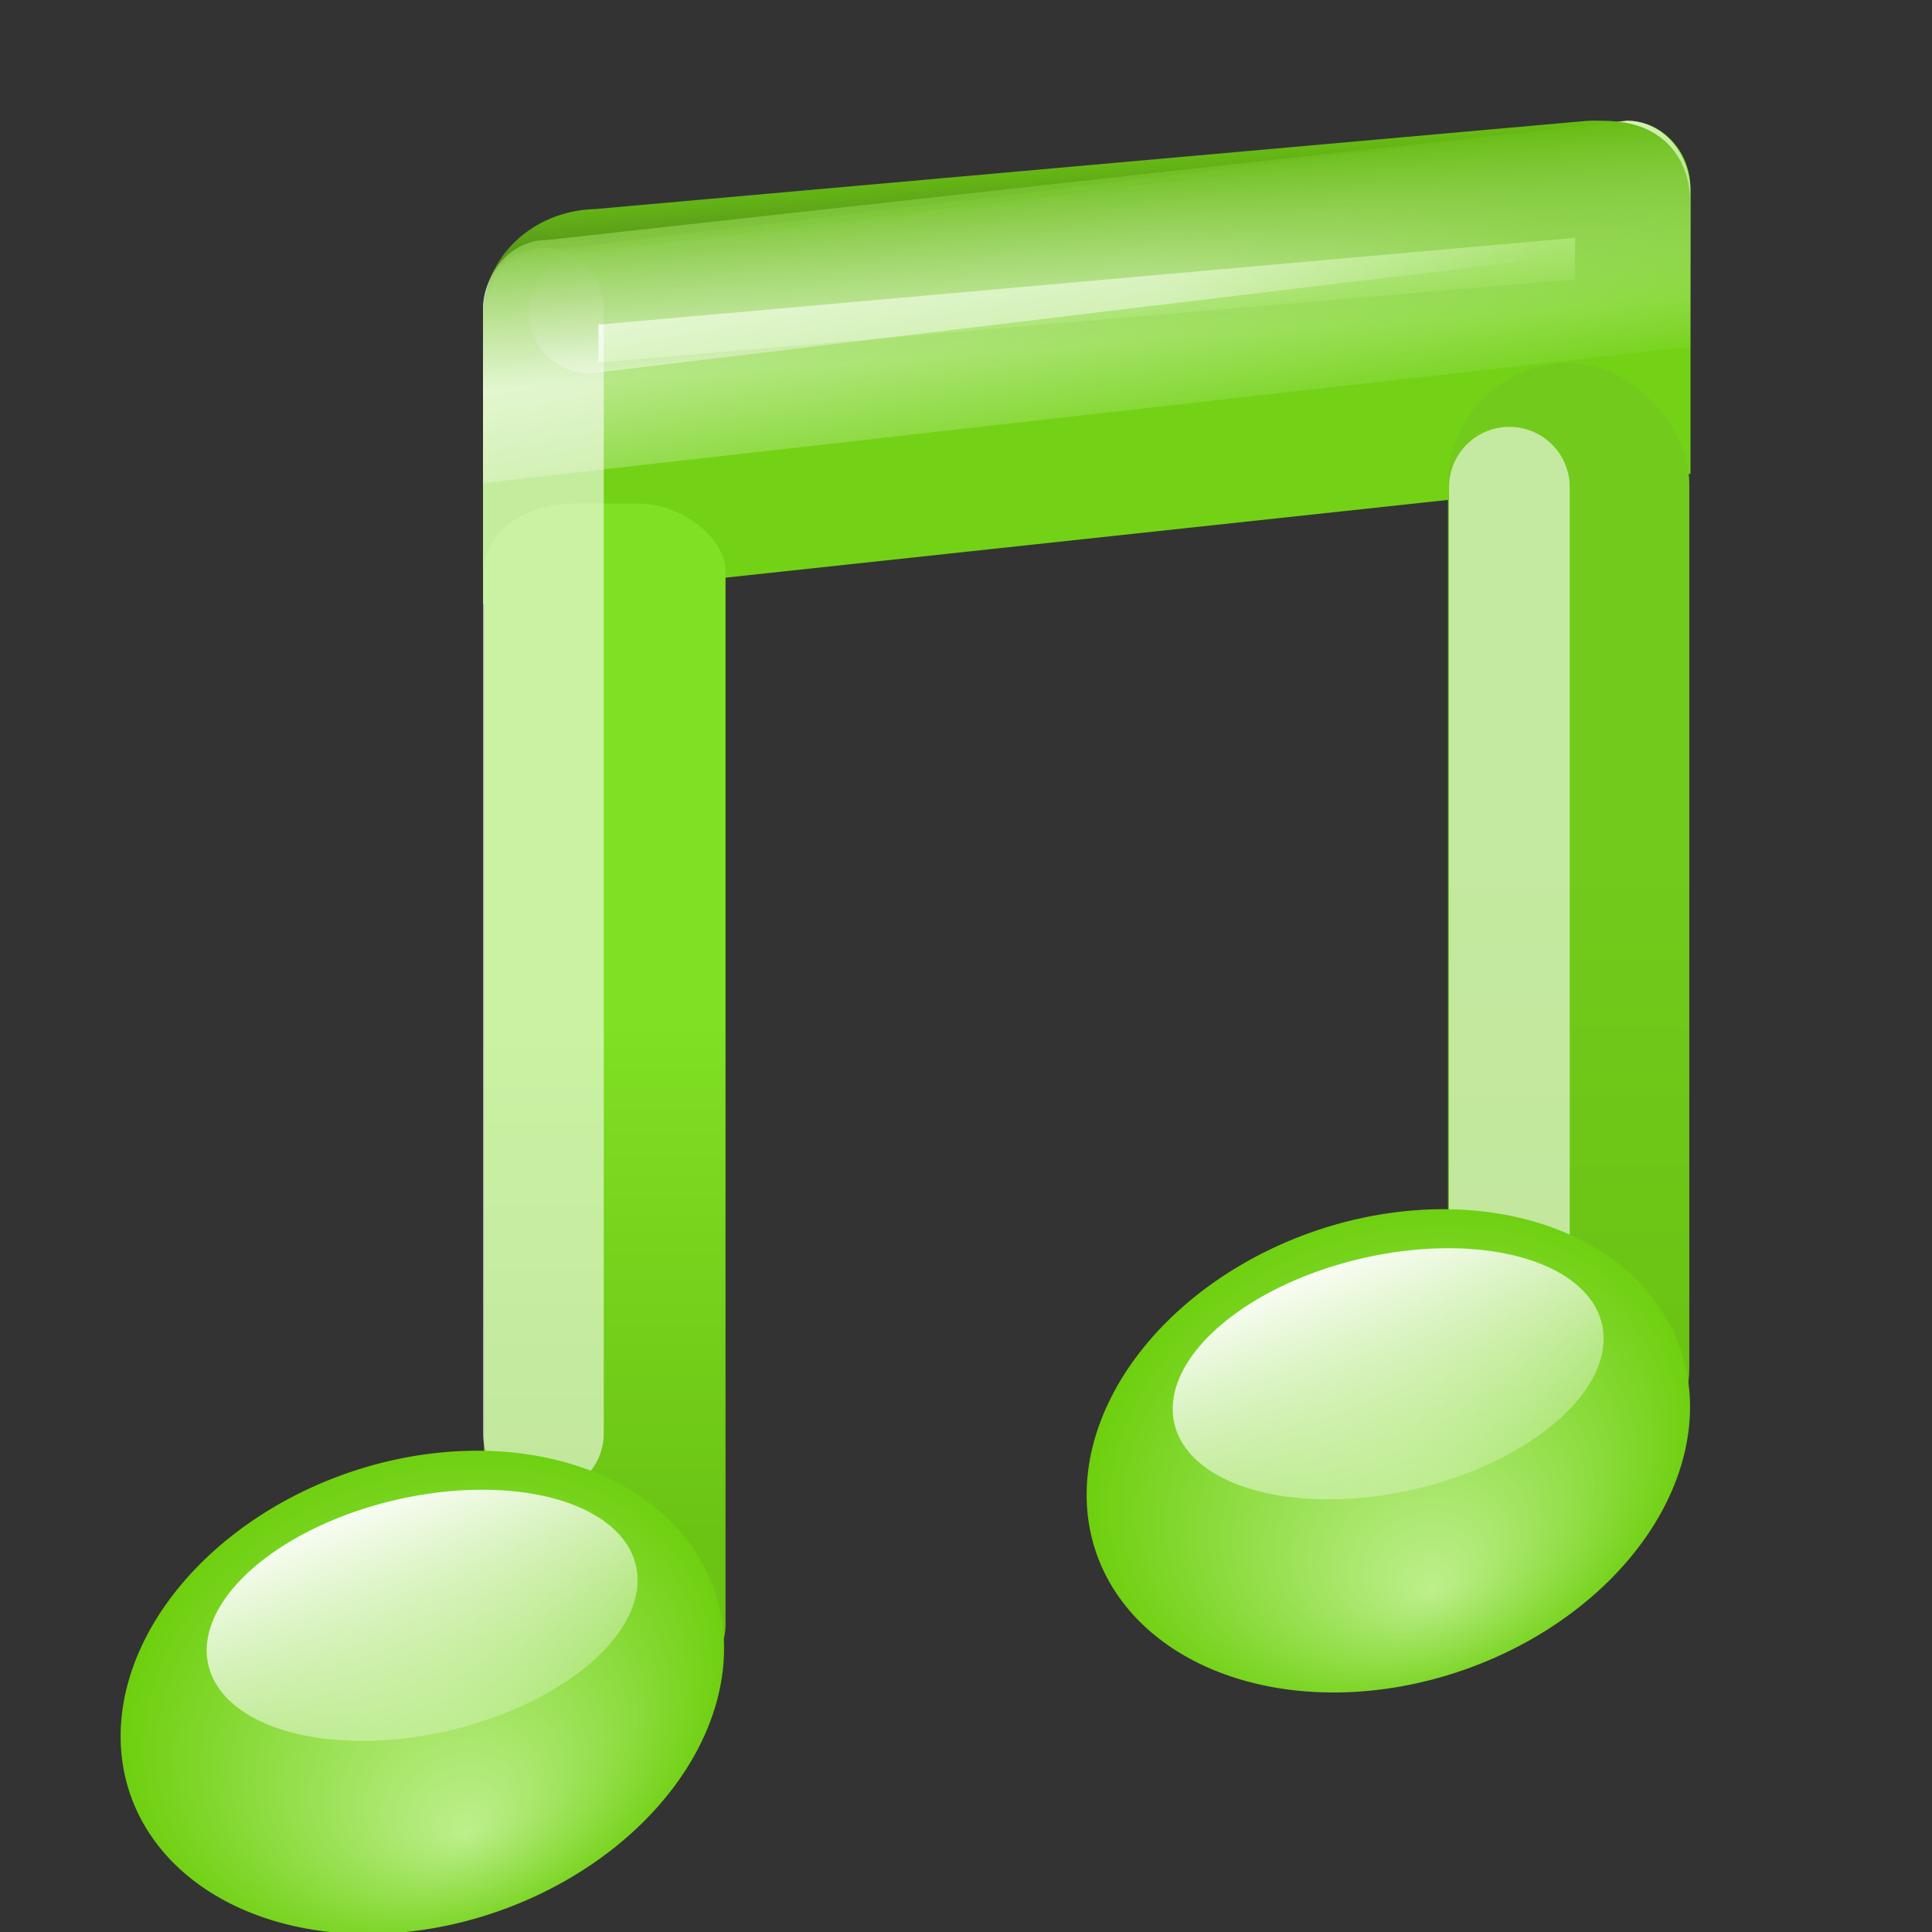 <?xml version="1.0" encoding="UTF-8" standalone="no"?>
<!-- Created with Inkscape (http://www.inkscape.org/) -->
<svg
   xmlns:dc="http://purl.org/dc/elements/1.1/"
   xmlns:cc="http://web.resource.org/cc/"
   xmlns:rdf="http://www.w3.org/1999/02/22-rdf-syntax-ns#"
   xmlns:svg="http://www.w3.org/2000/svg"
   xmlns="http://www.w3.org/2000/svg"
   xmlns:xlink="http://www.w3.org/1999/xlink"
   xmlns:sodipodi="http://sodipodi.sourceforge.net/DTD/sodipodi-0.dtd"
   xmlns:inkscape="http://www.inkscape.org/namespaces/inkscape"
   width="16"
   height="16"
   id="svg2"
   sodipodi:version="0.32"
   inkscape:version="0.45+devel"
   version="1.0"
   sodipodi:docbase="/home/silvestre/.icons/Gion/16x16/mimetypes/SVGs"
   sodipodi:docname="audio-x-generic.svg"
   inkscape:output_extension="org.inkscape.output.svg.inkscape"
   sodipodi:modified="true">
  <rect width="100%" height="100%" fill="#333333" stroke="none"/>
  <defs
     id="defs4">
    <linearGradient
       inkscape:collect="always"
       id="linearGradient3201">
      <stop
         style="stop-color:#67bc13;stop-opacity:1;"
         offset="0"
         id="stop3203" />
      <stop
         style="stop-color:#67bc13;stop-opacity:0;"
         offset="1"
         id="stop3205" />
    </linearGradient>
    <linearGradient
       inkscape:collect="always"
       id="linearGradient4368">
      <stop
         style="stop-color:#000000;stop-opacity:1;"
         offset="0"
         id="stop4370" />
      <stop
         style="stop-color:#000000;stop-opacity:0;"
         offset="1"
         id="stop4372" />
    </linearGradient>
    <linearGradient
       inkscape:collect="always"
       id="linearGradient5670">
      <stop
         style="stop-color:black;stop-opacity:1;"
         offset="0"
         id="stop5672" />
      <stop
         style="stop-color:black;stop-opacity:0;"
         offset="1"
         id="stop5674" />
    </linearGradient>
    <linearGradient
       inkscape:collect="always"
       id="linearGradient5608">
      <stop
         style="stop-color:white;stop-opacity:0.847"
         offset="0"
         id="stop5610" />
      <stop
         style="stop-color:white;stop-opacity:0;"
         offset="1"
         id="stop5612" />
    </linearGradient>
    <linearGradient
       inkscape:collect="always"
       id="linearGradient5600">
      <stop
         style="stop-color:#72cb1c;stop-opacity:1"
         offset="0"
         id="stop5602" />
      <stop
         style="stop-color:#6bc414;stop-opacity:1"
         offset="1"
         id="stop5604" />
    </linearGradient>
    <linearGradient
       inkscape:collect="always"
       id="linearGradient5568">
      <stop
         style="stop-color:white;stop-opacity:1;"
         offset="0"
         id="stop5570" />
      <stop
         style="stop-color:white;stop-opacity:0;"
         offset="1"
         id="stop5572" />
    </linearGradient>
    <linearGradient
       id="linearGradient5558"
       inkscape:collect="always">
      <stop
         id="stop5560"
         offset="0"
         style="stop-color:#80e023;stop-opacity:1" />
      <stop
         id="stop5562"
         offset="1"
         style="stop-color:#6bc414;stop-opacity:1" />
    </linearGradient>
    <linearGradient
       inkscape:collect="always"
       id="linearGradient3721">
      <stop
         style="stop-color:#8ae234;stop-opacity:1;"
         offset="0"
         id="stop3723" />
      <stop
         style="stop-color:#6bc414;stop-opacity:1"
         offset="1"
         id="stop3725" />
    </linearGradient>
    <linearGradient
       inkscape:collect="always"
       id="linearGradient3686">
      <stop
         style="stop-color:white;stop-opacity:1;"
         offset="0"
         id="stop3688" />
      <stop
         style="stop-color:white;stop-opacity:0;"
         offset="1"
         id="stop3690" />
    </linearGradient>
    <linearGradient
       inkscape:collect="always"
       id="linearGradient3668">
      <stop
         style="stop-color:#bdef8c;stop-opacity:1"
         offset="0"
         id="stop3670" />
      <stop
         style="stop-color:#68cd05;stop-opacity:1"
         offset="1"
         id="stop3672" />
    </linearGradient>
    <linearGradient
       inkscape:collect="always"
       xlink:href="#linearGradient5608"
       id="linearGradient2272"
       gradientUnits="userSpaceOnUse"
       gradientTransform="matrix(0.5,0,0,0.545,-55.5,-7.727)"
       x1="127.247"
       y1="16.941"
       x2="127.997"
       y2="21.5" />
    <linearGradient
       inkscape:collect="always"
       xlink:href="#linearGradient5568"
       id="linearGradient2275"
       gradientUnits="userSpaceOnUse"
       gradientTransform="matrix(0.45,0,0,0.471,-48.789,-6.505)"
       x1="129.631"
       y1="18.259"
       x2="136.698"
       y2="17.569" />
    <linearGradient
       inkscape:collect="always"
       xlink:href="#linearGradient3721"
       id="linearGradient2291"
       gradientUnits="userSpaceOnUse"
       gradientTransform="matrix(0.483,0,0,0.475,2.046,-7.395)"
       x1="23.404"
       y1="30.808"
       x2="23.404"
       y2="38.965" />
    <linearGradient
       inkscape:collect="always"
       xlink:href="#linearGradient3721"
       id="linearGradient2294"
       gradientUnits="userSpaceOnUse"
       gradientTransform="matrix(0.483,0,0,0.521,-5.915,-7.571)"
       x1="23.404"
       y1="30.808"
       x2="23.404"
       y2="38.965" />
    <linearGradient
       inkscape:collect="always"
       xlink:href="#linearGradient5558"
       id="linearGradient2310"
       gradientUnits="userSpaceOnUse"
       gradientTransform="matrix(1,0,0,1.026,0,-1.092)"
       x1="23.404"
       y1="30.808"
       x2="23.404"
       y2="38.965" />
    <linearGradient
       inkscape:collect="always"
       xlink:href="#linearGradient5600"
       id="linearGradient2312"
       gradientUnits="userSpaceOnUse"
       gradientTransform="matrix(1.266,0,0,1.026,-6.528,-1.092)"
       x1="23.404"
       y1="30.808"
       x2="23.404"
       y2="38.965" />
    <radialGradient
       inkscape:collect="always"
       xlink:href="#linearGradient5670"
       id="radialGradient2314"
       gradientUnits="userSpaceOnUse"
       gradientTransform="matrix(1,0,0,0.19,0,37.13)"
       cx="22.902"
       cy="45.867"
       fx="22.902"
       fy="45.867"
       r="7.906" />
    <radialGradient
       inkscape:collect="always"
       xlink:href="#linearGradient5670"
       id="radialGradient2316"
       gradientUnits="userSpaceOnUse"
       gradientTransform="matrix(1,0,0,0.19,0,37.13)"
       cx="22.902"
       cy="45.867"
       fx="22.902"
       fy="45.867"
       r="7.906" />
    <filter
       inkscape:collect="always"
       x="-0.056"
       width="1.112"
       y="-0.136"
       height="1.272"
       id="filter4364">
      <feGaussianBlur
         inkscape:collect="always"
         stdDeviation="1.292"
         id="feGaussianBlur4366" />
    </filter>
    <linearGradient
       inkscape:collect="always"
       xlink:href="#linearGradient4368"
       id="linearGradient4374"
       x1="43.927"
       y1="44.664"
       x2="43.927"
       y2="25"
       gradientUnits="userSpaceOnUse" />
    <linearGradient
       inkscape:collect="always"
       xlink:href="#linearGradient3201"
       id="linearGradient3207"
       x1="16.588"
       y1="3.118"
       x2="17.176"
       y2="9.062"
       gradientUnits="userSpaceOnUse"
       gradientTransform="matrix(0.334,0,0,0.255,-0.698,0.845)" />
    <radialGradient
       inkscape:collect="always"
       xlink:href="#linearGradient3668"
       id="radialGradient2238"
       gradientUnits="userSpaceOnUse"
       gradientTransform="matrix(1,0,0,0.569,0,17.677)"
       cx="17.059"
       cy="41.059"
       fx="17.844"
       fy="44.178"
       r="5.738" />
    <linearGradient
       inkscape:collect="always"
       xlink:href="#linearGradient3686"
       id="linearGradient2240"
       gradientUnits="userSpaceOnUse"
       x1="16.574"
       y1="37.638"
       x2="18.515"
       y2="46.08" />
    <radialGradient
       inkscape:collect="always"
       xlink:href="#linearGradient3668"
       id="radialGradient4190"
       gradientUnits="userSpaceOnUse"
       gradientTransform="matrix(1,0,0,0.569,0,17.677)"
       cx="17.059"
       cy="41.059"
       fx="17.844"
       fy="44.178"
       r="5.738" />
    <linearGradient
       inkscape:collect="always"
       xlink:href="#linearGradient3686"
       id="linearGradient4192"
       gradientUnits="userSpaceOnUse"
       x1="16.574"
       y1="37.638"
       x2="18.515"
       y2="46.08" />
    <linearGradient
       inkscape:collect="always"
       xlink:href="#linearGradient5558"
       id="linearGradient2229"
       gradientUnits="userSpaceOnUse"
       gradientTransform="matrix(1,0,0,1.026,0,-1.092)"
       x1="23.404"
       y1="30.808"
       x2="23.404"
       y2="38.965" />
  </defs>
  <sodipodi:namedview
     id="base"
     pagecolor="#b0b0b0"
     bordercolor="#666666"
     borderopacity="1.0"
     inkscape:pageopacity="0"
     inkscape:pageshadow="2"
     inkscape:zoom="1"
     inkscape:cx="8"
     inkscape:cy="8"
     inkscape:document-units="px"
     inkscape:current-layer="layer1"
     inkscape:window-width="872"
     inkscape:window-height="622"
     inkscape:window-x="312"
     inkscape:window-y="244"
     width="16px"
     height="16px"
     inkscape:showpageshadow="false"
     showgrid="false"
     showborder="false"
     showguides="true"
     inkscape:guide-bbox="true"
     borderlayer="false" />
  <g
     inkscape:label="Capa 1"
     inkscape:groupmode="layer"
     id="layer1">
    <rect
       style="fill:url(#linearGradient2294);fill-opacity:1;stroke:none;stroke-width:1;stroke-linecap:round;stroke-linejoin:round;stroke-miterlimit:4;stroke-dasharray:none;stroke-opacity:1"
       id="rect3719"
       width="1.448"
       height="9.907"
       x="4.459"
       y="4.161"
       rx="1"
       ry="1" />
    <rect
       style="fill:url(#linearGradient2291);fill-opacity:1;stroke:none;stroke-width:1;stroke-linecap:round;stroke-linejoin:round;stroke-miterlimit:4;stroke-dasharray:none;stroke-opacity:1"
       id="rect3749"
       width="1.448"
       height="9.025"
       x="12.421"
       y="3.292"
       rx="1"
       ry="1" />
    <path
       style="fill:#73d216;fill-opacity:1;stroke:none;stroke-width:1;stroke-linecap:square;stroke-linejoin:round;stroke-miterlimit:4;stroke-opacity:1"
       d="M 4.526,2.076 L 13.474,1 C 13.765,1 14,1.252 14,1.565 L 14,3.924 L 4,5 L 4,2.641 C 4,2.328 4.235,2.076 4.526,2.076 z"
       id="rect3757"
       sodipodi:nodetypes="ccccccc" />
    <g
       id="g5580"
       transform="matrix(0.526,0,0,0.478,1.103,-7.511)"
       style="stroke:none">
      <rect
         ry="2.093"
         rx="1.9"
         y="22"
         x="20.701"
         height="19.5"
         width="3.799"
         id="rect5582"
         style="opacity:1;fill:url(#linearGradient2312);fill-opacity:1;stroke:none;stroke-width:1;stroke-linecap:round;stroke-linejoin:round;stroke-miterlimit:4;stroke-dasharray:none;stroke-opacity:1" />
      <path
         id="path5584"
         d="M 22.5,39.5 L 22.5,23.5"
         style="fill:none;fill-rule:evenodd;stroke:none;stroke-width:1px;stroke-linecap:square;stroke-linejoin:miter;stroke-opacity:0.581" />
    </g>
    <g
       id="g4653"
       transform="matrix(0.667,0,0,0.505,-10.333,-6.94)"
       style="stroke:none">
      <rect
         ry="1.103"
         rx="1.103"
         y="22"
         x="21.5"
         height="19.5"
         width="3"
         id="rect4655"
         style="opacity:1;fill:url(#linearGradient2229);fill-opacity:1;stroke:none;stroke-width:1;stroke-linecap:round;stroke-linejoin:round;stroke-miterlimit:4;stroke-dasharray:none;stroke-opacity:1" />
      <path
         id="path4657"
         d="M 22.5,39.5 L 22.5,23.5"
         style="fill:none;fill-rule:evenodd;stroke:none;stroke-width:1px;stroke-linecap:square;stroke-linejoin:miter;stroke-opacity:0.581" />
    </g>
    <path
       style="fill:url(#linearGradient2272);fill-opacity:1;stroke:none;stroke-width:1;stroke-linecap:square;stroke-linejoin:round;stroke-miterlimit:4;stroke-opacity:1"
       d="M 4.526,1.988 L 13.474,1 C 13.765,1 14,1.265 14,1.594 L 14,2.871 L 4,4 L 4,2.581 C 4,2.253 4.235,1.988 4.526,1.988 z"
       id="path5606"
       sodipodi:nodetypes="ccccccc" />
    <path
       sodipodi:nodetypes="cc"
       style="fill:none;fill-rule:evenodd;stroke:#ffffff;stroke-width:1;stroke-linecap:round;stroke-linejoin:miter;stroke-miterlimit:4;stroke-dasharray:none;stroke-opacity:0.581"
       d="M 12.5,11.367 L 12.5,4.035"
       id="path3751" />
    <path
       sodipodi:nodetypes="cc"
       style="fill:none;fill-rule:evenodd;stroke:#ffffff;stroke-width:1;stroke-linecap:round;stroke-linejoin:miter;stroke-miterlimit:4;stroke-dasharray:none;stroke-opacity:0.581"
       d="M 4.5,11.871 L 4.5,2.553"
       id="path3741" />
    <g
       id="g4180"
       transform="matrix(0.714,0,0,0.8,0.286,-0.8)">
      <path
         transform="matrix(0.661,-8.5833415e-2,0,0.871,-6.778,-15.779)"
         d="M 22.353,41.059 A 5.294,2.824 0 1 1 11.765,41.059 A 5.294,2.824 0 1 1 22.353,41.059 z"
         sodipodi:ry="2.8235295"
         sodipodi:rx="5.2941175"
         sodipodi:cy="41.058823"
         sodipodi:cx="17.058823"
         id="path1893"
         style="fill:url(#radialGradient2238);fill-opacity:1;stroke:none;stroke-width:0.889;stroke-linecap:round;stroke-linejoin:round;stroke-miterlimit:4;stroke-dasharray:none;stroke-opacity:1"
         sodipodi:type="arc" />
      <path
         transform="matrix(0.472,-6.8560936e-2,0,0.442,-3.556,0.743)"
         d="M 22.353,41.059 A 5.294,2.824 0 1 1 11.765,41.059 A 5.294,2.824 0 1 1 22.353,41.059 z"
         sodipodi:ry="2.8235295"
         sodipodi:rx="5.2941175"
         sodipodi:cy="41.058823"
         sodipodi:cx="17.058823"
         id="path3684"
         style="fill:url(#linearGradient2240);fill-opacity:1;stroke:none;stroke-width:1.163;stroke-linecap:round;stroke-linejoin:round;stroke-miterlimit:4;stroke-dasharray:none;stroke-opacity:0.296"
         sodipodi:type="arc" />
    </g>
    <path
       style="fill:none;fill-opacity:1;fill-rule:evenodd;stroke:url(#linearGradient2275);stroke-width:1;stroke-linecap:round;stroke-linejoin:miter;stroke-miterlimit:4;stroke-dasharray:none;stroke-opacity:0.453"
       d="M 4.88,2.59 L 13.485,1.555"
       id="path5566"
       sodipodi:nodetypes="cc" />
    <path
       style="fill:none;fill-opacity:1;stroke:url(#linearGradient3207);stroke-width:0.956;stroke-linecap:square;stroke-linejoin:round;stroke-miterlimit:4;stroke-opacity:1"
       d="M 4.954,2.209 L 13.185,1.477 C 13.449,1.477 13.522,1.491 13.522,1.715 L 13.522,2.752 L 4.478,3.522 L 4.478,2.614 C 4.478,2.39 4.69,2.209 4.954,2.209 z"
       id="path2228"
       sodipodi:nodetypes="ccccccc" />
    <g
       id="g4184"
       transform="matrix(0.714,0,0,0.8,8.286,-2.8)">
      <path
         transform="matrix(0.661,-8.5833415e-2,0,0.871,-6.778,-15.779)"
         d="M 22.353,41.059 A 5.294,2.824 0 1 1 11.765,41.059 A 5.294,2.824 0 1 1 22.353,41.059 z"
         sodipodi:ry="2.8235295"
         sodipodi:rx="5.2941175"
         sodipodi:cy="41.058823"
         sodipodi:cx="17.058823"
         id="path4186"
         style="fill:url(#radialGradient4190);fill-opacity:1;stroke:none;stroke-width:0.889;stroke-linecap:round;stroke-linejoin:round;stroke-miterlimit:4;stroke-dasharray:none;stroke-opacity:1"
         sodipodi:type="arc" />
      <path
         transform="matrix(0.472,-6.8560936e-2,0,0.442,-3.556,0.743)"
         d="M 22.353,41.059 A 5.294,2.824 0 1 1 11.765,41.059 A 5.294,2.824 0 1 1 22.353,41.059 z"
         sodipodi:ry="2.8235295"
         sodipodi:rx="5.2941175"
         sodipodi:cy="41.058823"
         sodipodi:cx="17.058823"
         id="path4188"
         style="fill:url(#linearGradient4192);fill-opacity:1;stroke:none;stroke-width:1.163;stroke-linecap:round;stroke-linejoin:round;stroke-miterlimit:4;stroke-dasharray:none;stroke-opacity:0.296"
         sodipodi:type="arc" />
    </g>
  </g>
</svg>
